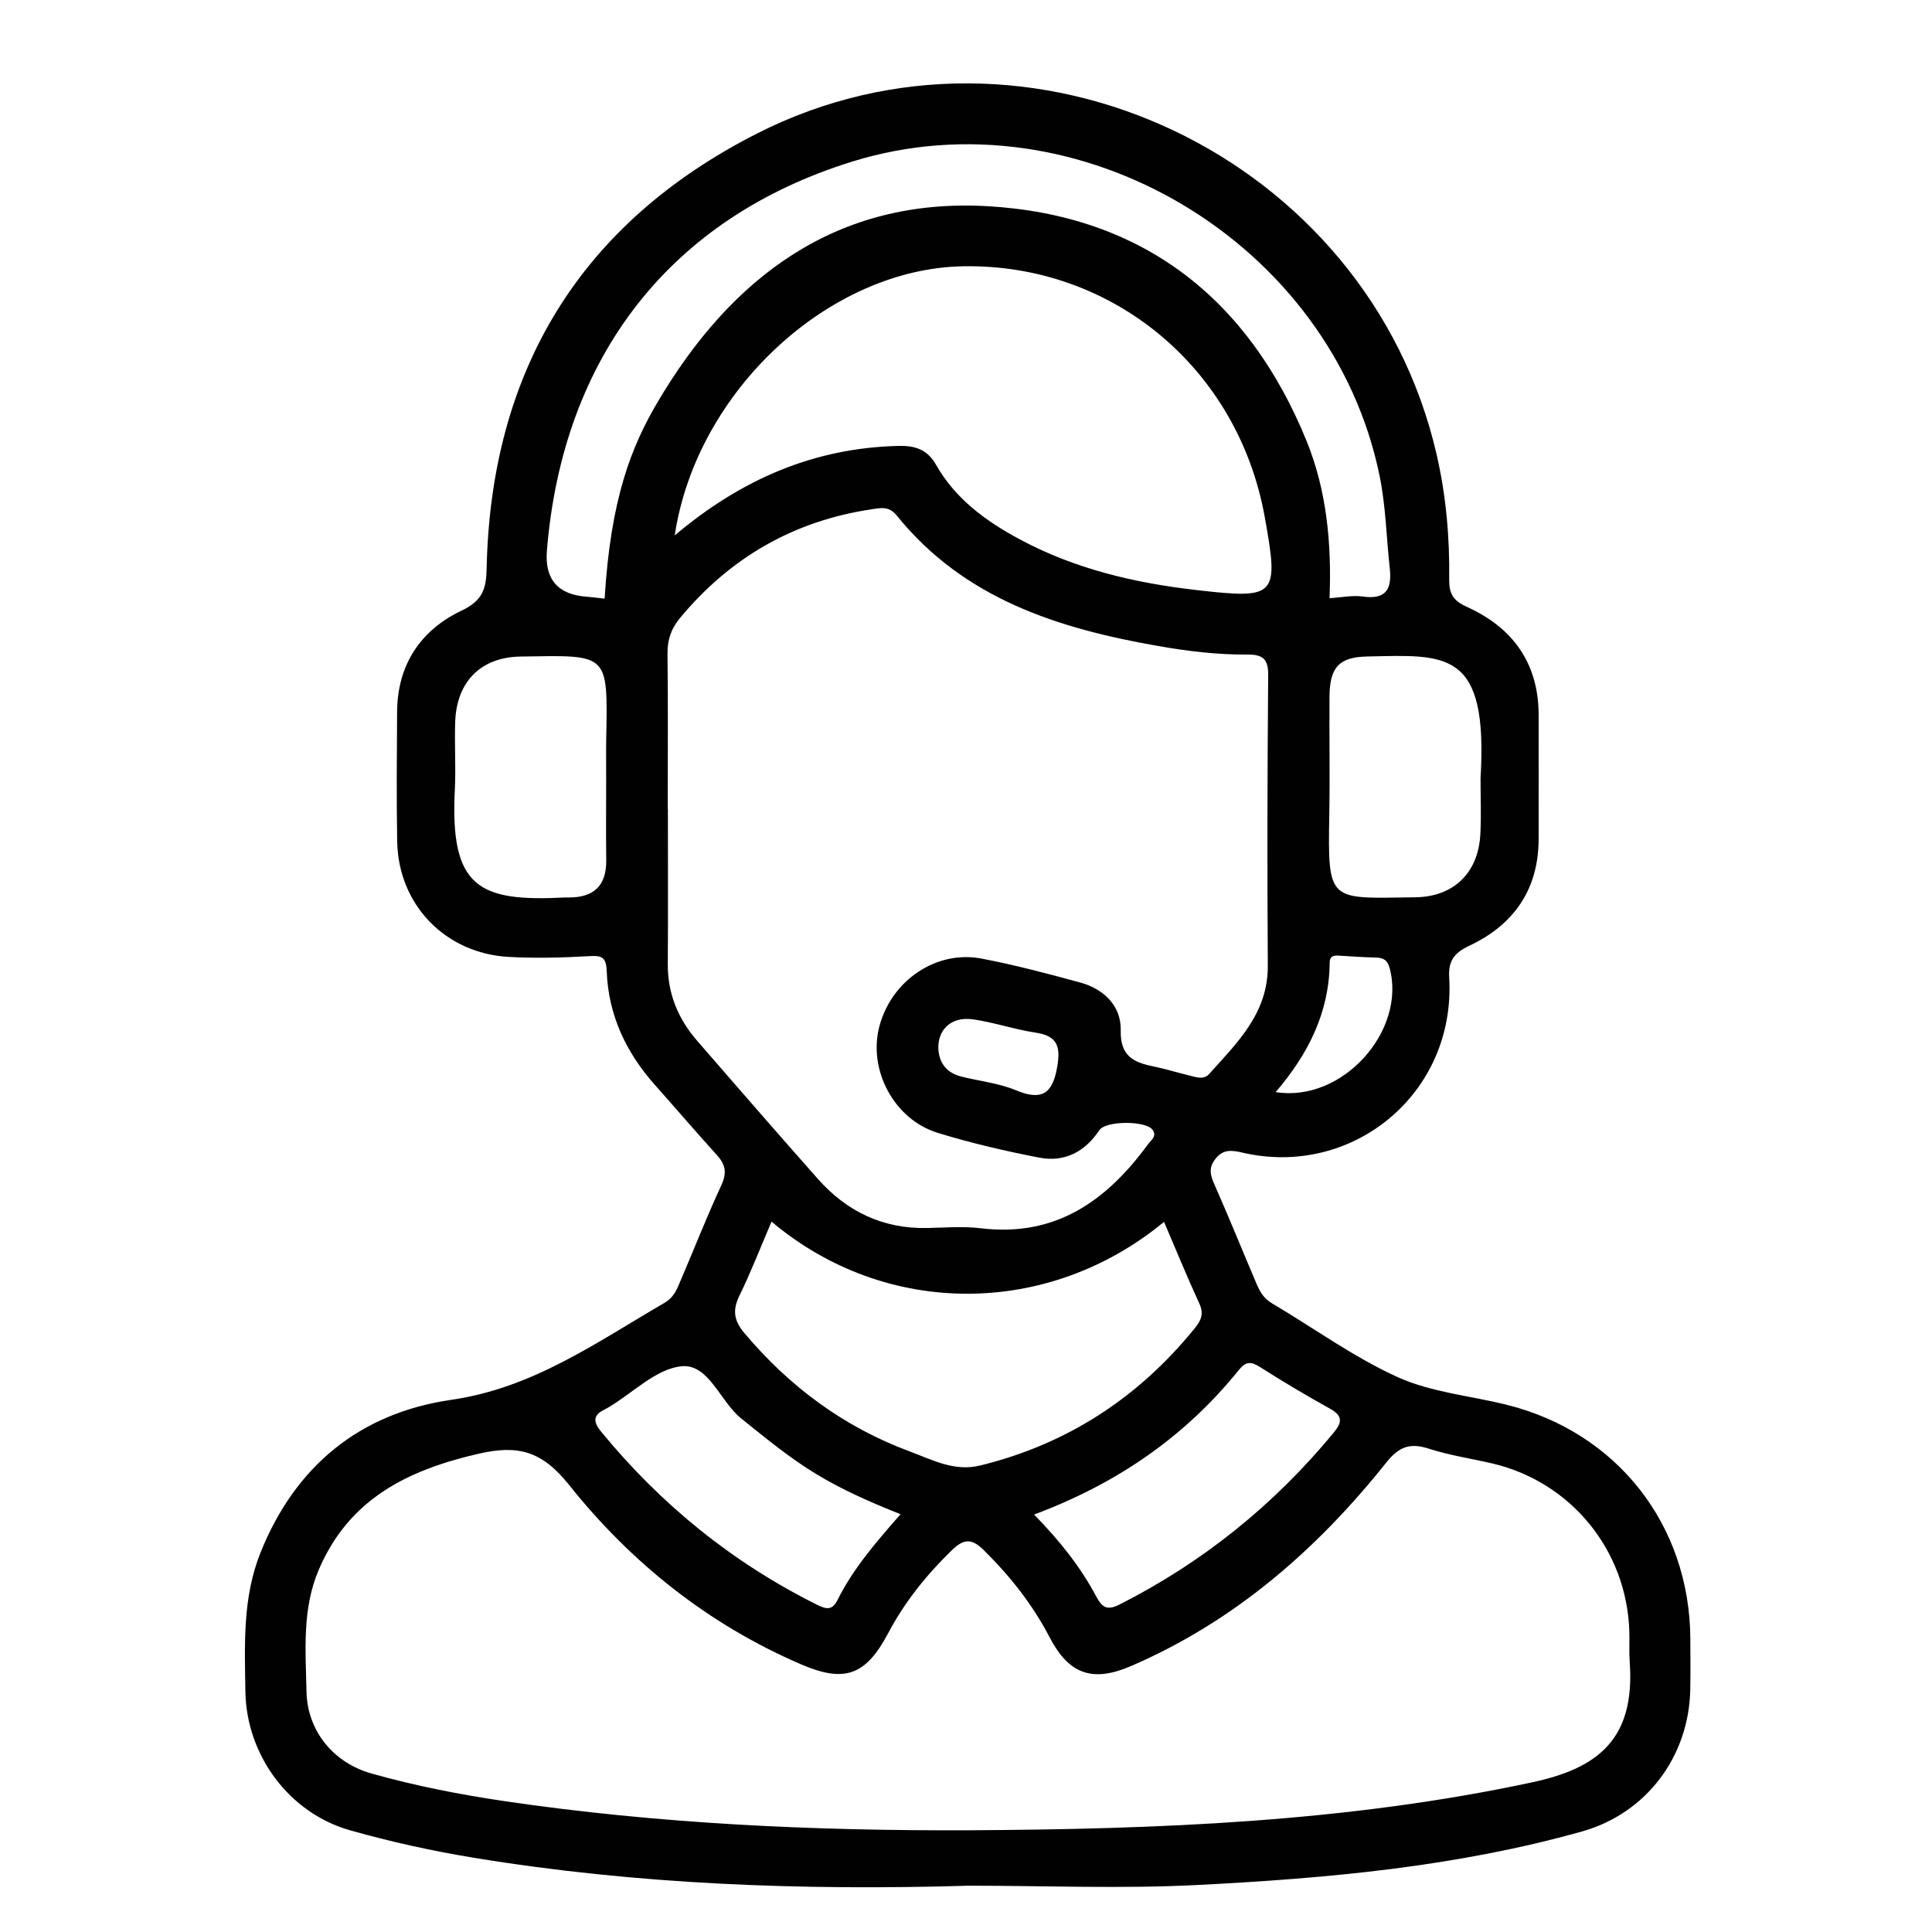 <?xml version="1.0" encoding="UTF-8"?>
<svg id="Layer_1" data-name="Layer 1" xmlns="http://www.w3.org/2000/svg" viewBox="0 0 800 800">
  <defs>
    <style>
      .cls-1 {
        fill: none;
      }

      .cls-2 {
        fill: #010101;
      }
    </style>
  </defs>
  <rect class="cls-1" width="800" height="800"/>
  <path class="cls-2" d="M699.94,678.52c-.32-47.11-30.28-85.37-75.92-96.8-15.09-3.78-31.22-5.14-45.15-11.43-18.31-8.27-34.87-20.4-52.29-30.68-3.32-1.96-4.94-4.87-6.3-8.07-5.78-13.55-11.28-27.22-17.24-40.69-1.69-3.83-2.83-6.82,.03-10.71,3.22-4.38,6.88-3.91,11.31-2.88,45.56,10.66,88.57-24.43,85.7-72.55-.41-6.88,2.08-10.16,8.37-13.12,18.41-8.66,28.62-23.3,28.67-44.17,.04-17.14,.03-34.27,0-51.41-.04-21.43-10.74-36.14-29.69-44.7-5.71-2.58-7.42-5.49-7.35-11.29,.23-17.51-1.28-34.83-5.25-52.02C566.36,64.79,426.25-1.99,313.5,55.27c-72.99,37.07-110.22,97.98-111.99,179.99-.18,8.52-1.56,13.4-10.44,17.62-16.85,8-26.53,22.37-26.64,41.86-.1,17.91-.29,35.83,.04,53.74,.48,26.15,19.93,46.33,46.22,47.76,10.86,.59,21.82,.34,32.69-.29,5.14-.3,7.64-.26,7.85,6.11,.62,18.16,7.98,33.74,20,47.24,8.55,9.6,16.89,19.37,25.53,28.88,3.54,3.9,4.39,7.28,1.98,12.48-6.35,13.71-11.83,27.82-17.81,41.7-1.21,2.8-2.77,5.39-5.73,7.1-28.1,16.29-54.39,35.27-88.34,40.18-37.59,5.44-64.51,27.18-78.98,63.24-7.49,18.68-6.56,38.11-6.27,57.5,.4,26.36,18.05,50.34,43.32,57.5,16.82,4.77,34.01,8.55,51.26,11.38,67.85,11.15,136.34,13.6,204.96,11.57,31.54,0,63.15,1.31,94.61-.29,53.69-2.74,107.28-7.54,159.34-22.18,26.74-7.52,44.31-31.19,44.8-58.82,.13-7.01,.07-14.02,.02-21.03Zm-186.85-111.36c2.85-3.54,5.02-3.41,8.66-1.09,9.51,6.06,19.22,11.81,29.07,17.29,5.36,2.98,4.83,5.78,1.39,9.93-24.63,29.81-54.04,53.57-88.58,71.08-5.14,2.61-7.23,1.35-9.72-3.33-6.42-12.07-14.85-22.77-25.72-33.9,34.61-12.92,62.69-32.42,84.89-59.99Zm-107.31,39.69c-10.65,2.61-19.91-2.44-29.15-5.87-27.15-10.08-49.74-26.79-68.41-49-4.36-5.19-4.97-9.47-2.03-15.49,4.75-9.72,8.66-19.84,13.29-30.64,47.21,39.81,114.48,39.78,162.52,.09,4.92,11.48,9.55,22.82,14.67,33.94,2,4.36,.5,7.12-2.12,10.34-23.35,28.69-52.74,47.82-88.77,56.64Zm122.45-154.64c13.47-15.7,22.18-32.96,22.36-53.61,.03-3.45,2.75-2.96,5.09-2.81,4.65,.29,9.31,.6,13.97,.71,3.07,.07,4.86,.96,5.76,4.32,7,25.98-19.51,55.85-47.18,51.39Zm84.83-129.94c-.01,7.76,.34,15.55-.09,23.29-.87,15.89-11.02,25.81-27.01,25.99-35.7,.4-36.2,2.69-35.53-34.07,.29-16.3-.03-32.6,.08-48.91,.08-12.21,3.92-16.49,15.58-16.73,32.81-.69,50.17-2.98,46.97,50.43Zm-362.06,.07c0,11.26-.12,22.51,.03,33.77,.14,10.76-5.27,15.62-15.73,15.51-.39,0-.78-.02-1.16,0-35.86,1.87-47.88-3.91-45.8-44.7,.47-9.29-.18-18.64,.14-27.94,.56-16.65,10.52-26.86,27.1-27.12,36.57-.56,36.11-1.8,35.44,34.17-.1,5.43-.01,10.87-.02,16.3Zm-.63-74.45c-2.83-.31-5.12-.63-7.41-.8q-17.95-1.29-16.5-19.08c6.57-80.73,51.5-137.94,126.59-161.15,93.73-28.97,198.42,33.56,218.21,130.17,2.59,12.64,2.79,25.44,4.2,38.15,.99,8.9-1.56,13.19-11.29,11.82-4.11-.58-8.43,.37-13.63,.68,.87-22.34-1.09-44.39-9.53-65.12-24.12-59.24-68.3-93.52-132.08-97.18-62.46-3.58-106.13,29.28-136.74,81.31-10.73,18.24-19.34,39.78-21.82,81.19Zm245.11-3.56c-25.71-2.93-50.56-8.77-73.5-21.15-13.85-7.47-26.41-16.66-34.34-30.66-3.63-6.41-8.73-8.04-15.48-7.88-34.85,.8-64.98,13.63-92.77,37.06,9-59.88,63.94-110.44,119.35-111.44,61.81-1.12,113.86,42.12,124.96,103.8,5.94,33,4.89,34.05-28.21,30.28Zm-206.74,186.7c-7.94-9.12-12.31-19.58-12.22-31.88,.15-21.41,.04-42.82,.04-64.23h-.06c0-21.41,.15-42.83-.1-64.23-.07-5.79,1.51-10.38,5.22-14.84,20.79-25.03,47.09-40.16,79.3-44.97,3.83-.57,7.2-1.38,10.4,2.58,27.75,34.4,66.63,46.74,108.03,54,12.3,2.16,24.68,3.68,37.16,3.58,6.33-.05,8.68,1.75,8.62,8.54-.34,40.1-.43,80.2-.16,120.29,.13,19.65-12.61,31.85-24.29,44.84-2.2,2.45-5.06,1.4-7.67,.77-5.29-1.28-10.51-2.9-15.84-4-8.16-1.69-13.32-4.47-13.1-14.81,.21-10.19-6.96-17.16-16.87-19.86-13.51-3.68-27.08-7.28-40.82-9.89-18.9-3.59-37.51,9.31-42.34,28.42-4.53,17.93,6.24,38.21,24.28,43.76,13.73,4.22,27.82,7.5,41.93,10.24,10.48,2.04,18.95-2.33,24.96-11.34,2.69-4.04,19.51-4.02,22.12-.08,1.78,2.68-.67,4.12-1.98,5.91-17.12,23.41-38.27,38.51-69.17,34.77-7.29-.88-14.78-.27-22.18-.11-18.36,.41-33.34-6.81-45.32-20.31-16.79-18.92-33.34-38.06-49.95-57.14Zm149.03,10.74c-1.9,11.09-6.36,14.17-17.11,9.68-7.03-2.94-14.94-3.76-22.44-5.62-5.93-1.47-9.25-5.25-9.67-11.42-.34-8.13,5.44-13.6,14.35-12.32,8.76,1.26,17.28,4.21,26.04,5.52,9.12,1.36,10.23,6,8.83,14.17Zm-187.58,141.96c.7-.34,1.37-.74,2.04-1.14,10.02-5.98,19.69-15.97,30.14-16.86,11.19-.95,15.8,14.62,24.6,21.67,10.03,8.04,19.88,16.22,30.91,22.91,10.68,6.48,22.02,11.53,35.03,16.7-10.32,11.72-19.69,22.61-26.13,35.55-2.14,4.3-4.64,3.83-8.33,2-35.05-17.44-64.72-41.5-89.52-71.72-3.08-3.76-3.71-6.7,1.27-9.11Zm384.22,154.3c-77.04,16.49-155.13,19.42-233.47,19.85-64.34,.24-128.47-2.69-192.19-12.09-18.49-2.73-36.83-6.33-54.84-11.39-15.91-4.47-26.67-17.7-27-34-.35-17.01-1.88-34.2,5.15-50.56,12.51-29.13,36.61-41.06,65.92-47.84,16.75-3.88,26.51-1.1,37.74,12.97,25.71,32.23,57.67,57.72,96.04,74.22,18.03,7.75,26.76,4.57,36.08-13.04,6.8-12.85,15.75-23.96,26.16-34.1,4.85-4.72,8.1-5.36,13.29-.24,10.9,10.76,20.22,22.5,27.31,36.12,7.99,15.35,17.76,18.85,33.8,11.92,42.84-18.5,76.92-48.23,105.68-84.3,5.31-6.66,9.89-8.17,17.65-5.66,8.48,2.74,17.41,4.05,26.13,6.08,32.66,7.62,55.78,35.94,56.81,69.57,.13,4.28-.14,8.58,.17,12.84,2.27,32.07-13.51,43.88-40.41,49.64Z"/>
</svg>